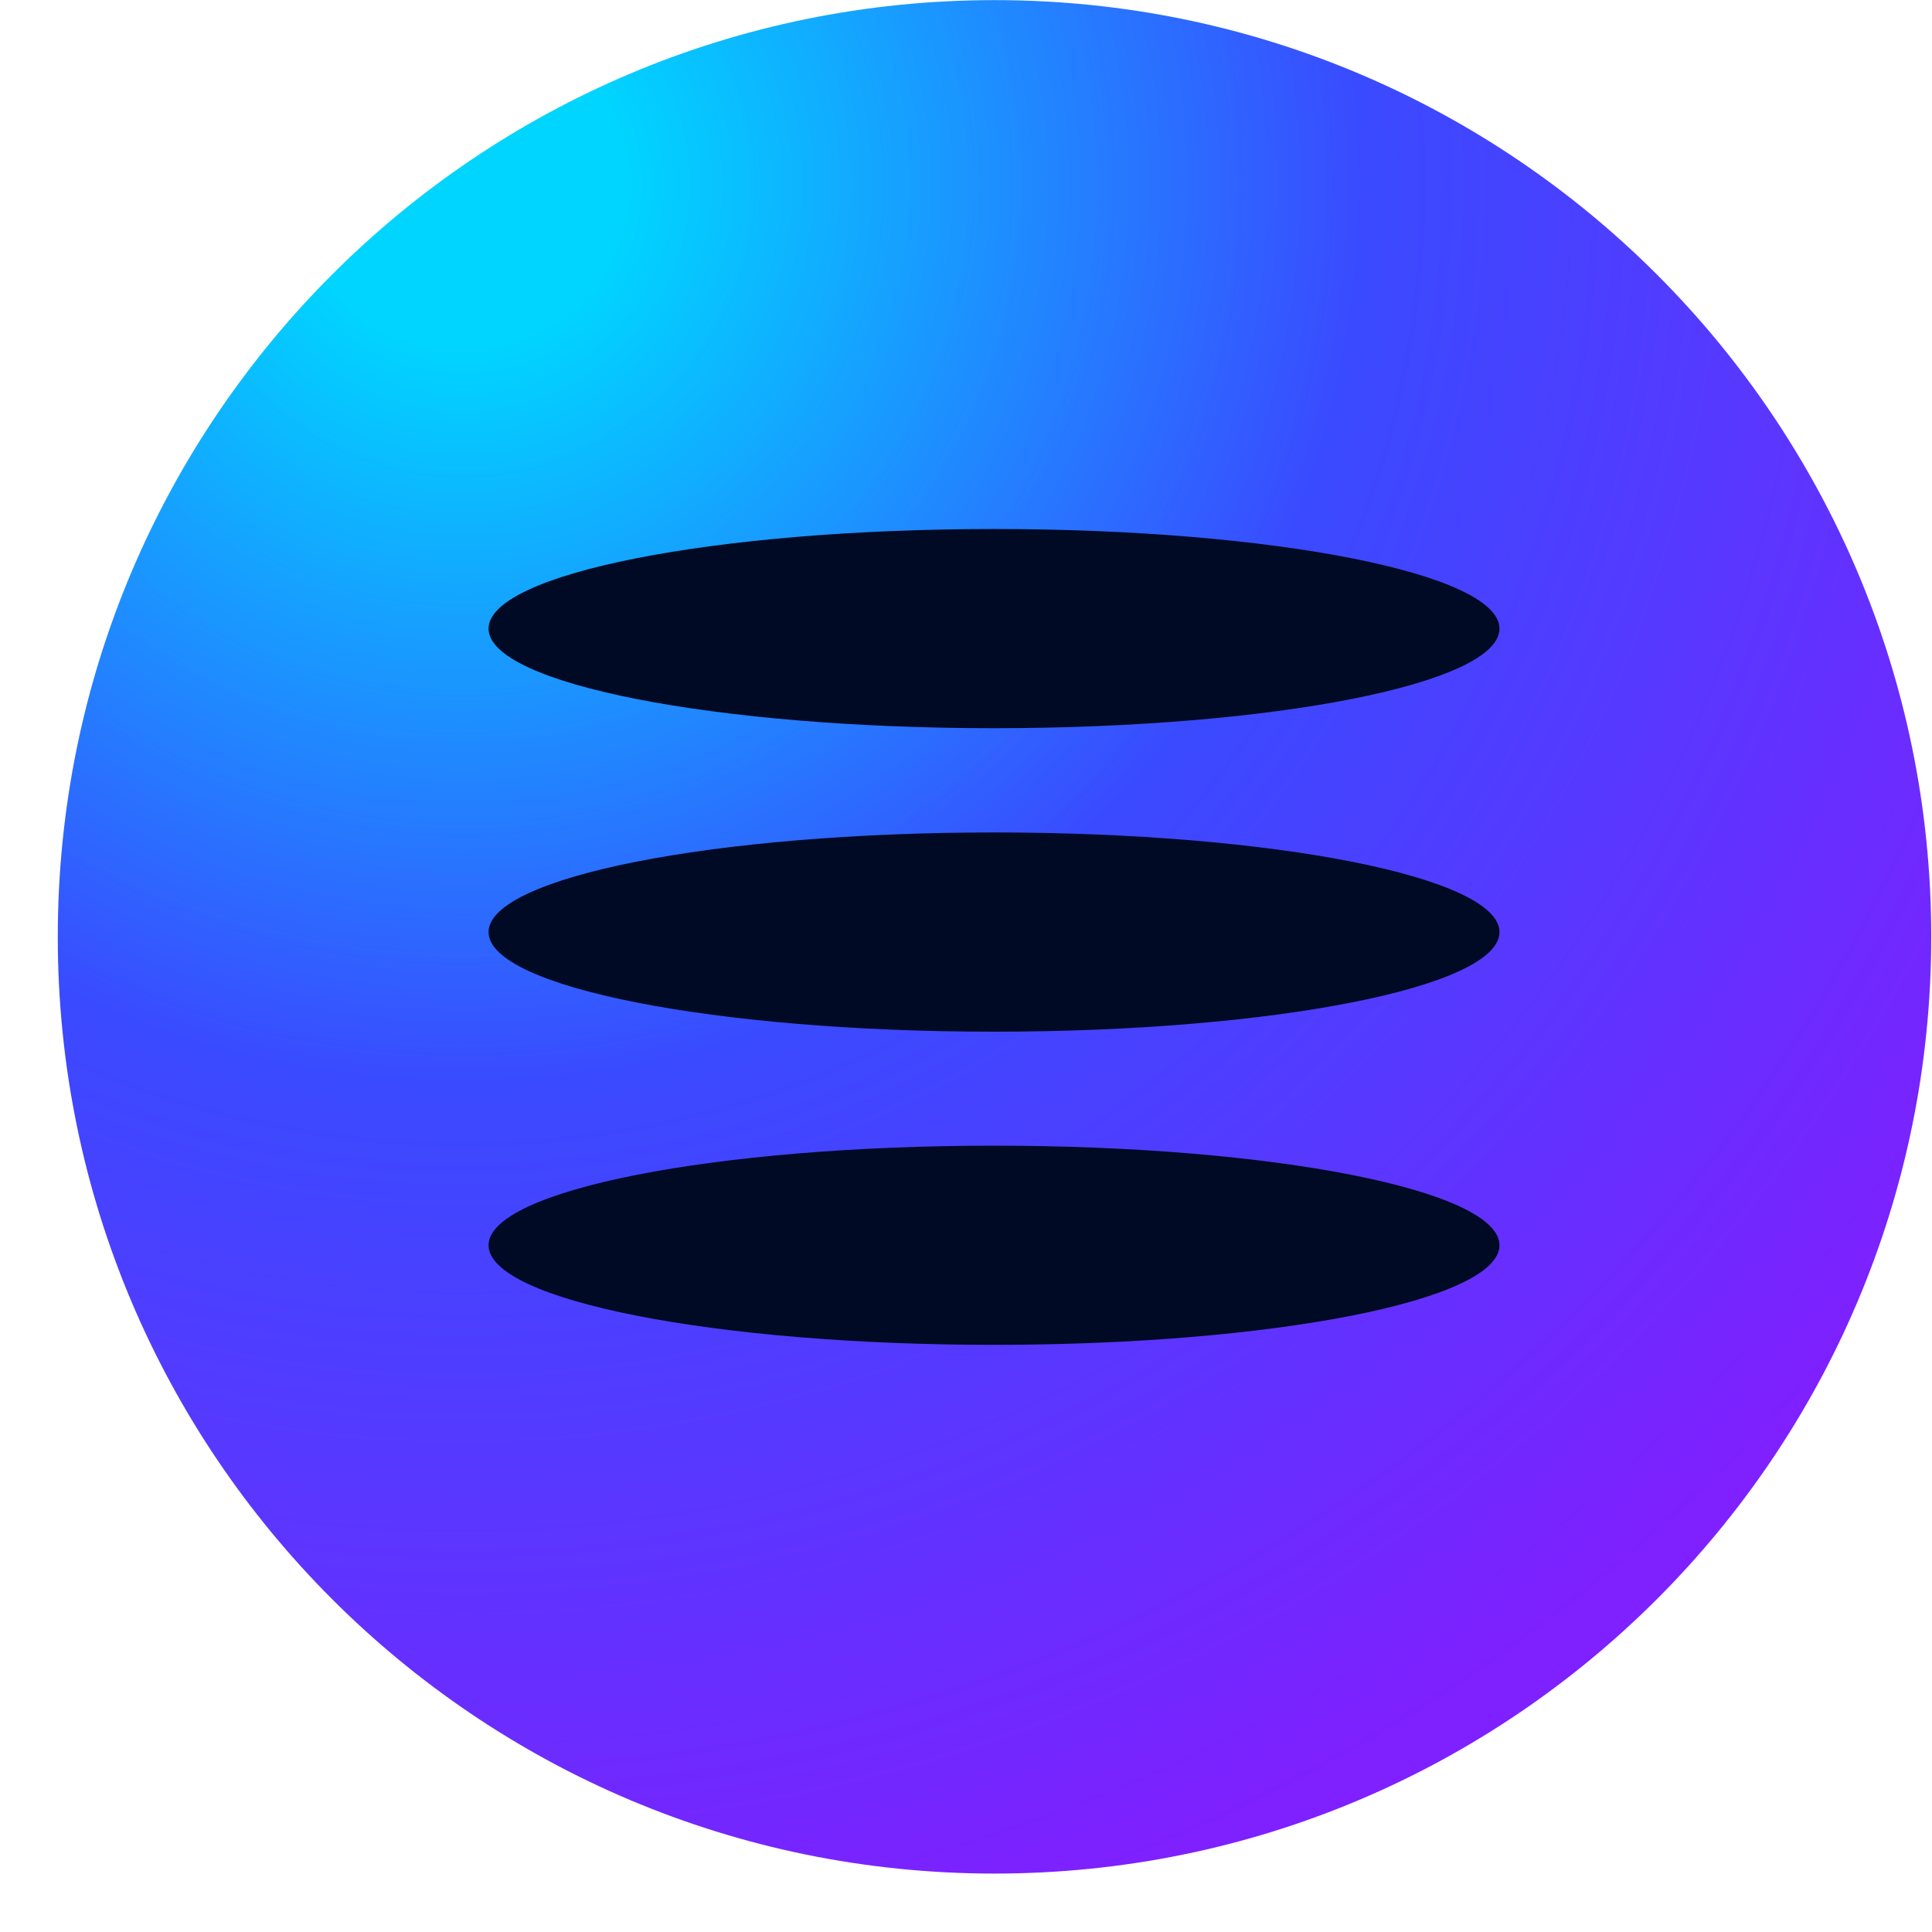 <svg width="33" height="33" viewBox="0 0 33 33" fill="none" xmlns="http://www.w3.org/2000/svg">
    <path d="M0.987 16.002C0.987 24.838 8.151 32.002 16.987 32.002C25.823 32.002 32.987 24.838 32.987 16.002C32.987 7.165 25.823 0.002 16.987 0.002C8.151 0.002 0.987 7.165 0.987 16.002Z" fill="url(#paint0_radial)" />
    <path d="M16.979 12.438C12.211 12.438 8.345 11.677 8.345 10.738C8.345 9.798 12.211 9.036 16.979 9.036C21.747 9.036 25.612 9.798 25.612 10.738C25.612 11.677 21.747 12.438 16.979 12.438" fill="#010A24" />
    <path d="M16.979 17.622C12.211 17.622 8.345 16.86 8.345 15.921C8.345 14.981 12.211 14.219 16.979 14.219C21.747 14.219 25.612 14.981 25.612 15.921C25.612 16.86 21.747 17.622 16.979 17.622" fill="#010A24" />
    <path d="M16.979 22.971C12.211 22.971 8.345 22.21 8.345 21.27C8.345 20.331 12.211 19.569 16.979 19.569C21.747 19.569 25.612 20.331 25.612 21.27C25.612 22.21 21.747 22.971 16.979 22.971" fill="#010A24" />
    <defs>
        <radialGradient id="paint0_radial" cx="0" cy="0" r="1" gradientUnits="userSpaceOnUse" gradientTransform="translate(7.705 2.887) rotate(55.124) scale(31.499)">
            <stop stop-color="#00D5FF" />
            <stop offset="0.089" stop-color="#00D5FF" />
            <stop offset="0.5" stop-color="#3A4AFF" />
            <stop offset="1" stop-color="#7E20FF" />
        </radialGradient>
    </defs>
</svg>
